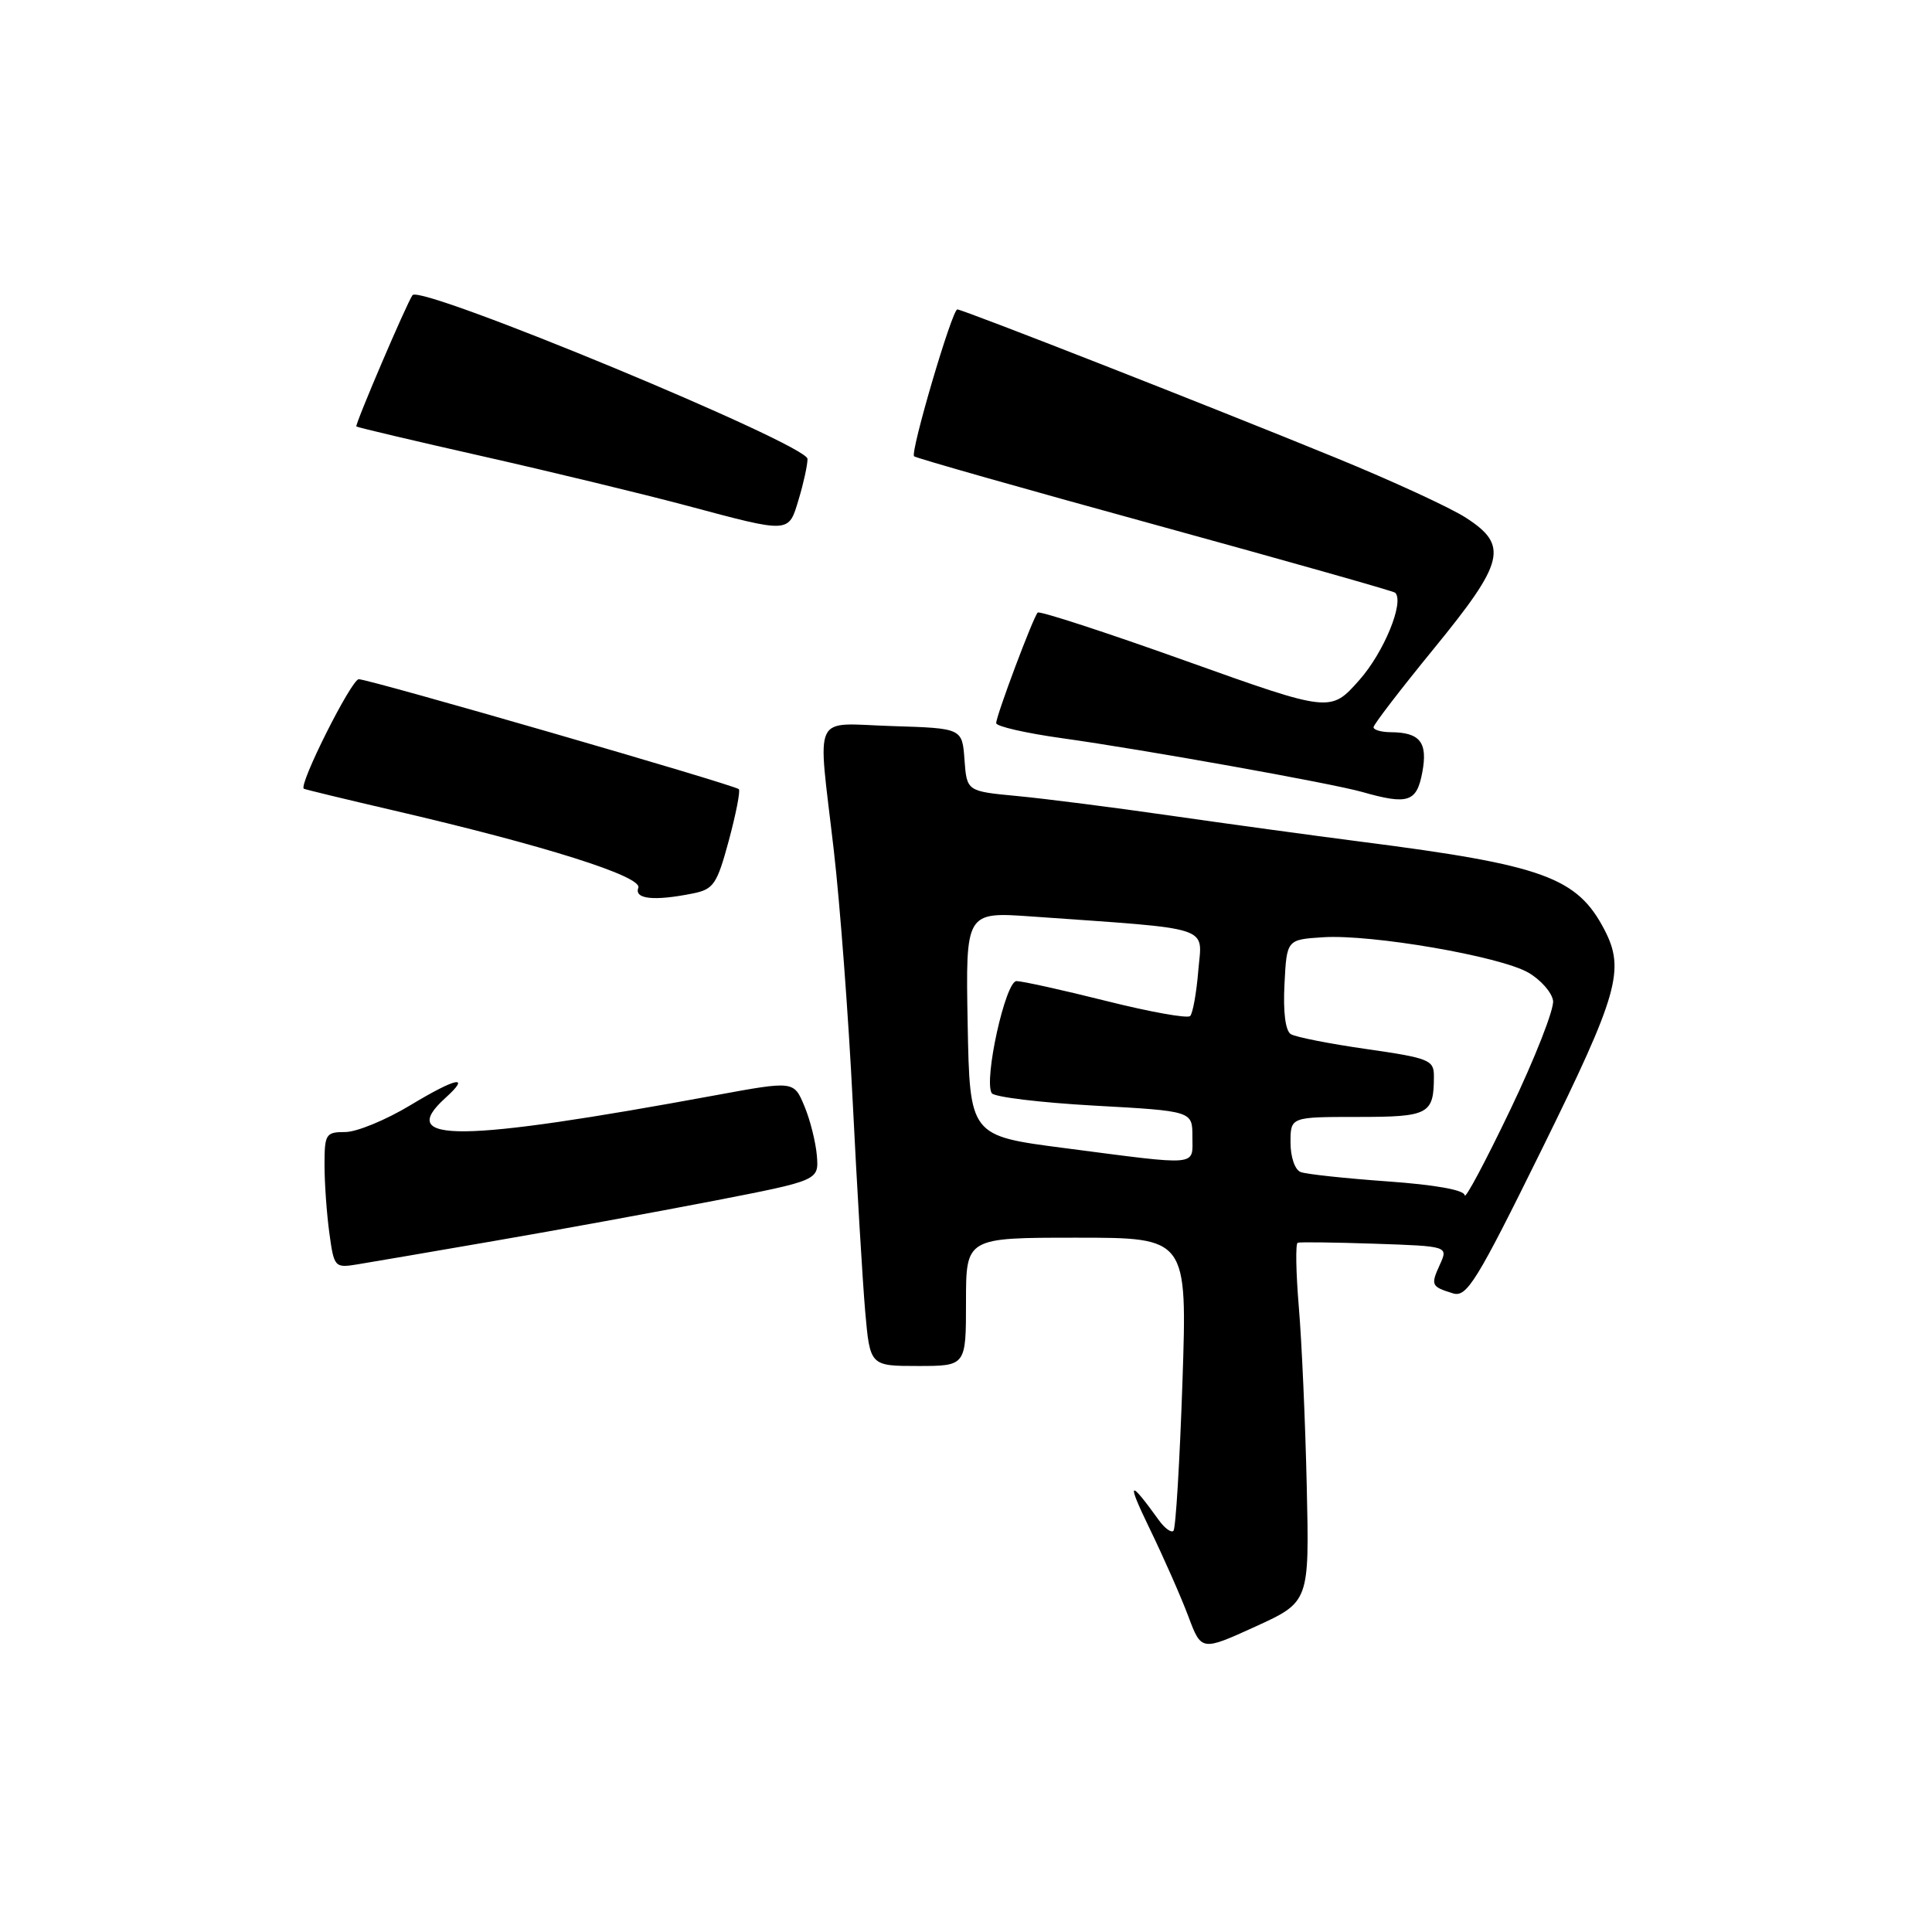 <?xml version="1.0" encoding="UTF-8" standalone="no"?>
<!DOCTYPE svg PUBLIC "-//W3C//DTD SVG 1.1//EN" "http://www.w3.org/Graphics/SVG/1.1/DTD/svg11.dtd" >
<svg xmlns="http://www.w3.org/2000/svg" xmlns:xlink="http://www.w3.org/1999/xlink" version="1.1" viewBox="0 0 256 256">
 <g >
 <path fill="currentColor"
d=" M 173.15 196.88 C 172.96 188.42 172.49 177.76 172.10 173.18 C 171.72 168.61 171.65 164.78 171.95 164.67 C 172.25 164.56 176.86 164.62 182.20 164.80 C 191.90 165.13 191.90 165.13 190.79 167.57 C 189.55 170.29 189.64 170.49 192.54 171.38 C 194.36 171.93 195.66 169.82 204.32 152.25 C 214.41 131.77 215.35 128.49 212.60 123.20 C 208.98 116.25 204.52 114.63 180.50 111.55 C 173.90 110.70 162.43 109.13 155.00 108.06 C 147.57 106.99 138.49 105.83 134.80 105.48 C 128.11 104.85 128.11 104.85 127.80 100.68 C 127.50 96.50 127.50 96.50 118.25 96.21 C 107.43 95.88 108.33 93.97 110.48 112.65 C 111.30 119.72 112.43 134.72 112.99 146.00 C 113.55 157.28 114.30 169.76 114.64 173.75 C 115.28 181.00 115.28 181.00 121.64 181.00 C 128.00 181.00 128.00 181.00 128.00 172.50 C 128.00 164.00 128.00 164.00 142.66 164.00 C 157.32 164.00 157.32 164.00 156.68 183.15 C 156.32 193.68 155.79 202.54 155.49 202.84 C 155.20 203.14 154.33 202.51 153.56 201.44 C 149.56 195.89 149.24 196.16 152.31 202.50 C 154.18 206.35 156.49 211.59 157.45 214.15 C 159.19 218.79 159.19 218.79 166.35 215.53 C 173.50 212.26 173.50 212.26 173.15 196.88 Z  M 65.50 164.43 C 73.75 163.01 86.80 160.62 94.50 159.13 C 108.50 156.41 108.50 156.41 108.24 153.14 C 108.09 151.35 107.35 148.38 106.58 146.55 C 105.19 143.22 105.19 143.22 94.85 145.12 C 60.81 151.39 52.39 151.48 59.01 145.49 C 62.47 142.36 60.47 142.77 54.37 146.45 C 51.14 148.40 47.26 150.00 45.75 150.00 C 43.17 150.00 43.00 150.27 43.00 154.36 C 43.00 156.76 43.29 160.82 43.64 163.38 C 44.26 167.94 44.35 168.03 47.39 167.53 C 49.10 167.25 57.25 165.86 65.50 164.43 Z  M 91.79 118.39 C 94.55 117.84 95.00 117.19 96.57 111.38 C 97.52 107.85 98.12 104.79 97.90 104.57 C 97.33 104.00 48.93 90.00 47.54 90.00 C 46.57 90.00 39.53 104.02 40.26 104.51 C 40.39 104.60 45.67 105.88 52.00 107.35 C 72.20 112.04 85.16 116.14 84.58 117.64 C 84.01 119.14 86.67 119.42 91.79 118.39 Z  M 188.46 102.35 C 189.21 98.36 188.17 97.04 184.25 97.02 C 183.01 97.01 182.00 96.71 182.00 96.36 C 182.00 96.01 185.60 91.32 190.00 85.94 C 199.38 74.46 199.92 72.27 194.25 68.61 C 192.19 67.27 184.43 63.70 177.00 60.66 C 160.75 54.00 127.57 41.00 126.85 41.00 C 126.16 41.00 120.59 59.93 121.12 60.46 C 121.35 60.69 135.71 64.77 153.02 69.52 C 170.33 74.28 184.67 78.33 184.87 78.54 C 186.11 79.77 183.37 86.45 180.12 90.11 C 176.30 94.42 176.30 94.42 157.12 87.57 C 146.58 83.80 137.75 80.92 137.50 81.17 C 136.91 81.76 132.00 94.83 132.00 95.82 C 132.00 96.25 135.94 97.15 140.75 97.82 C 151.45 99.31 176.40 103.78 180.50 104.94 C 186.57 106.67 187.72 106.29 188.46 102.35 Z  M 105.84 66.13 C 106.48 64.01 107.00 61.61 107.00 60.81 C 107.00 58.89 55.73 37.64 54.66 39.11 C 53.88 40.20 46.99 56.32 47.22 56.51 C 47.38 56.64 54.92 58.42 64.00 60.47 C 73.08 62.52 85.22 65.46 91.00 67.00 C 104.80 70.69 104.47 70.70 105.84 66.13 Z  M 194.08 158.38 C 194.03 157.68 190.17 156.99 183.84 156.54 C 178.26 156.14 173.08 155.59 172.34 155.30 C 171.58 155.01 171.00 153.31 171.00 151.39 C 171.00 148.00 171.00 148.00 179.89 148.00 C 189.37 148.00 190.00 147.66 190.00 142.56 C 190.00 140.46 189.32 140.19 181.10 139.01 C 176.20 138.31 171.68 137.42 171.04 137.03 C 170.32 136.58 170.01 134.09 170.20 130.41 C 170.50 124.50 170.50 124.50 175.33 124.19 C 181.76 123.78 198.74 126.71 202.50 128.87 C 204.15 129.82 205.63 131.50 205.79 132.60 C 205.95 133.69 203.40 140.20 200.12 147.05 C 196.84 153.90 194.12 159.00 194.08 158.38 Z  M 141.00 152.12 C 128.50 150.50 128.50 150.50 128.22 135.66 C 127.95 120.82 127.95 120.82 136.72 121.44 C 161.09 123.17 159.28 122.58 158.78 128.61 C 158.54 131.57 158.05 134.28 157.70 134.63 C 157.35 134.98 152.34 134.08 146.57 132.63 C 140.79 131.18 135.44 130.00 134.69 130.00 C 133.23 130.00 130.33 143.11 131.41 144.85 C 131.72 145.36 137.83 146.10 144.99 146.50 C 158.00 147.22 158.00 147.22 158.00 150.61 C 158.00 154.58 159.14 154.48 141.00 152.12 Z "/>
</g>
</svg>